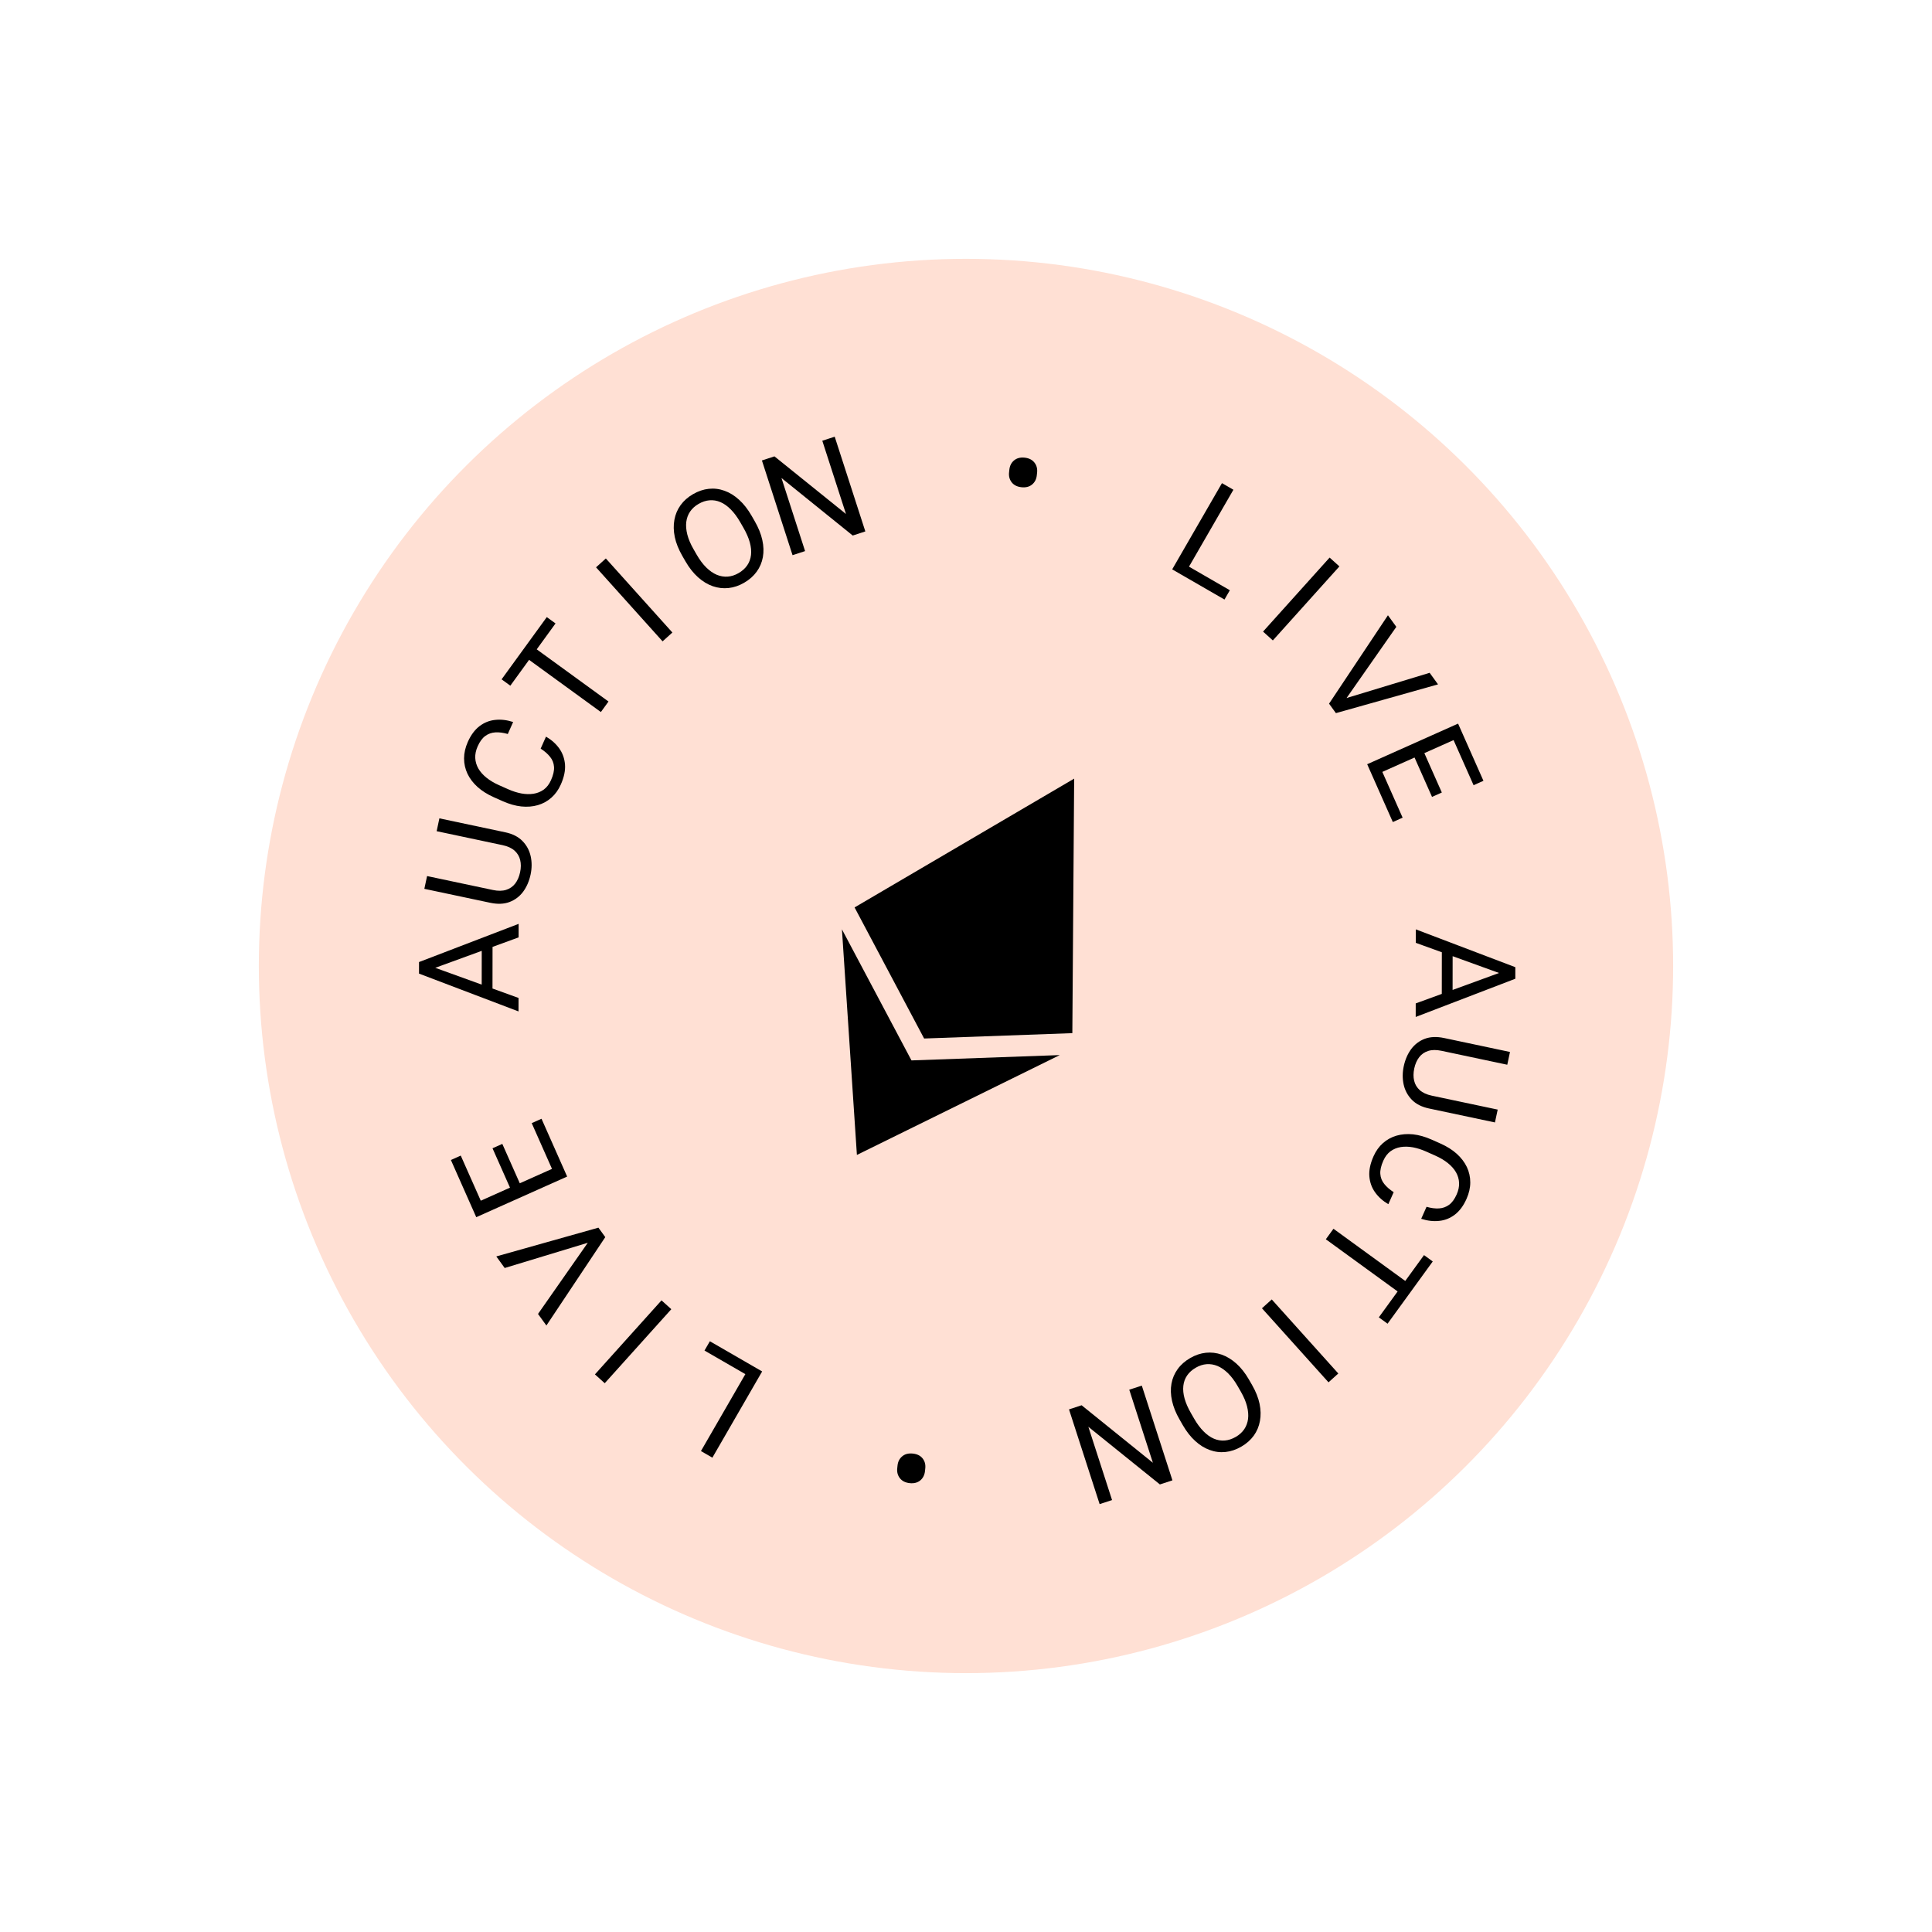<svg fill="none" xmlns="http://www.w3.org/2000/svg" viewBox="0 0 137.97 137.97"> <circle cx="68.984" cy="68.984" r="50.5" transform="rotate(30 68.984 68.984)" fill="#FFE0D4"></circle> <path d="M87.827 42.151L87.444 42.815L84.365 41.038L84.749 40.374L87.827 42.151ZM88.081 34.974L84.526 41.131L83.71 40.66L87.264 34.503L88.081 34.974Z" fill="black"></path> <path d="M95.651 40.449L90.898 45.735L90.198 45.104L94.952 39.818L95.651 40.449Z" fill="black"></path> <path d="M95.991 49.9L102.095 48.047L102.694 48.873L95.402 50.927L94.975 50.338L95.991 49.9ZM99.716 44.765L96.059 49.995L95.339 50.84L94.912 50.251L99.117 43.939L99.716 44.765Z" fill="black"></path> <path d="M100.166 58.392L99.466 58.705L97.94 55.263L98.64 54.951L100.166 58.392ZM104.508 52.537L98.017 55.437L97.635 54.576L104.126 51.675L104.508 52.537ZM102.965 56.596L102.265 56.909L100.94 53.923L101.64 53.61L102.965 56.596ZM105.937 55.759L105.233 56.074L103.726 52.677L104.431 52.363L105.937 55.759Z" fill="black"></path> <path d="M107.583 69.676L101.107 67.331L101.108 66.369L108.214 69.07L108.213 69.69L107.583 69.676ZM101.101 71.657L107.584 69.29L108.214 69.275L108.213 69.895L101.1 72.624L101.101 71.657ZM103.733 71.531L102.962 71.532L102.967 67.538L103.738 67.537L103.733 71.531Z" fill="black"></path> <path d="M106.955 79.24L106.759 80.157L102.054 79.161C101.531 79.051 101.121 78.843 100.824 78.537C100.526 78.231 100.331 77.867 100.238 77.445C100.148 77.026 100.15 76.592 100.246 76.144C100.347 75.672 100.524 75.264 100.777 74.918C101.033 74.577 101.359 74.331 101.753 74.182C102.147 74.035 102.606 74.018 103.128 74.128L107.833 75.124L107.639 76.036L102.933 75.04C102.57 74.963 102.257 74.967 101.992 75.051C101.728 75.135 101.513 75.284 101.348 75.498C101.181 75.716 101.064 75.984 100.996 76.302C100.928 76.624 100.925 76.916 100.989 77.179C101.052 77.445 101.187 77.67 101.394 77.854C101.601 78.037 101.886 78.168 102.249 78.244L106.955 79.24Z" fill="black"></path> <path d="M99.527 85.137L99.146 85.994C98.755 85.766 98.44 85.486 98.201 85.151C97.961 84.817 97.824 84.433 97.789 84.001C97.756 83.569 97.856 83.094 98.088 82.573C98.257 82.192 98.483 81.878 98.765 81.629C99.046 81.383 99.366 81.207 99.728 81.101C100.092 80.996 100.485 80.964 100.908 81.006C101.333 81.053 101.773 81.177 102.228 81.379L102.875 81.667C103.33 81.87 103.715 82.112 104.031 82.395C104.349 82.683 104.589 82.998 104.753 83.342C104.916 83.689 104.997 84.054 104.997 84.439C104.997 84.824 104.907 85.217 104.728 85.618C104.51 86.109 104.233 86.482 103.897 86.739C103.562 86.996 103.189 87.146 102.778 87.187C102.369 87.233 101.94 87.183 101.492 87.038L101.874 86.181C102.196 86.275 102.49 86.313 102.758 86.297C103.028 86.282 103.269 86.196 103.481 86.041C103.693 85.886 103.874 85.64 104.023 85.304C104.152 85.016 104.21 84.737 104.198 84.468C104.185 84.202 104.11 83.95 103.974 83.711C103.837 83.476 103.643 83.258 103.394 83.058C103.144 82.858 102.847 82.681 102.502 82.528L101.846 82.236C101.528 82.094 101.215 81.994 100.906 81.935C100.596 81.879 100.305 81.872 100.033 81.915C99.761 81.958 99.517 82.058 99.301 82.215C99.088 82.373 98.917 82.596 98.788 82.885C98.625 83.25 98.553 83.568 98.573 83.836C98.592 84.105 98.686 84.343 98.854 84.549C99.021 84.759 99.245 84.955 99.527 85.137Z" fill="black"></path> <path d="M100.432 92.68L94.682 88.5L95.227 87.749L100.977 91.93L100.432 92.68ZM99.09 94.529L98.466 94.076L101.693 89.631L102.317 90.085L99.09 94.529Z" fill="black"></path> <path d="M94.873 98.716L90.12 93.428L90.82 92.797L95.572 98.085L94.873 98.716Z" fill="black"></path> <path d="M84.465 101.77L84.241 101.38C83.974 100.918 83.793 100.469 83.698 100.036C83.602 99.602 83.589 99.194 83.658 98.812C83.727 98.43 83.875 98.083 84.101 97.771C84.325 97.461 84.624 97.198 84.998 96.981C85.362 96.77 85.735 96.645 86.117 96.604C86.496 96.565 86.871 96.609 87.241 96.737C87.609 96.867 87.959 97.08 88.291 97.376C88.623 97.673 88.922 98.052 89.189 98.515L89.413 98.904C89.679 99.367 89.858 99.815 89.949 100.247C90.039 100.684 90.048 101.094 89.976 101.478C89.906 101.865 89.759 102.214 89.536 102.523C89.309 102.835 89.014 103.096 88.651 103.306C88.276 103.523 87.899 103.651 87.52 103.691C87.138 103.731 86.764 103.685 86.397 103.551C86.03 103.421 85.683 103.207 85.356 102.907C85.028 102.611 84.731 102.232 84.465 101.77ZM85.048 100.913L85.277 101.311C85.488 101.677 85.713 101.98 85.951 102.218C86.187 102.458 86.432 102.632 86.686 102.74C86.94 102.849 87.2 102.892 87.465 102.871C87.727 102.85 87.99 102.764 88.252 102.612C88.505 102.466 88.706 102.283 88.855 102.066C89.001 101.849 89.092 101.603 89.128 101.326C89.161 101.051 89.136 100.75 89.053 100.422C88.969 100.094 88.822 99.747 88.611 99.38L88.382 98.983C88.169 98.613 87.941 98.308 87.698 98.069C87.457 97.833 87.207 97.66 86.949 97.55C86.689 97.444 86.429 97.401 86.169 97.42C85.907 97.44 85.649 97.524 85.395 97.671C85.131 97.824 84.924 98.009 84.775 98.227C84.626 98.445 84.537 98.691 84.506 98.964C84.475 99.242 84.503 99.543 84.593 99.868C84.683 100.195 84.835 100.543 85.048 100.913Z" fill="black"></path> <path d="M78.528 107.413L76.341 100.649L77.241 100.354L82.331 104.461L80.644 99.243L81.54 98.951L83.727 105.716L82.831 106.008L77.723 101.892L79.415 107.124L78.528 107.413Z" fill="black"></path> <path d="M66.077 104.858L66.056 105.057C66.026 105.336 65.915 105.556 65.721 105.72C65.523 105.882 65.272 105.948 64.968 105.916C64.66 105.884 64.427 105.768 64.269 105.569C64.11 105.369 64.045 105.13 64.075 104.851L64.096 104.652C64.125 104.377 64.238 104.158 64.436 103.995C64.629 103.835 64.88 103.772 65.188 103.804C65.492 103.835 65.724 103.949 65.883 104.146C66.042 104.346 66.106 104.583 66.077 104.858Z" fill="black"></path> <path d="M50.31 96.447L50.694 95.783L53.772 97.56L53.389 98.224L50.31 96.447ZM50.057 103.625L53.611 97.468L54.427 97.939L50.873 104.096L50.057 103.625Z" fill="black"></path> <path d="M42.486 98.149L47.24 92.863L47.94 93.494L43.186 98.78L42.486 98.149Z" fill="black"></path> <path d="M42.147 88.698L36.042 90.552L35.443 89.725L42.735 87.671L43.162 88.26L42.147 88.698ZM38.421 93.833L42.078 88.603L42.798 87.758L43.225 88.347L39.02 94.659L38.421 93.833Z" fill="black"></path> <path d="M37.971 80.206L38.671 79.894L40.197 83.335L39.497 83.648L37.971 80.206ZM33.629 86.061L40.12 83.161L40.502 84.022L34.011 86.923L33.629 86.061ZM35.172 82.002L35.872 81.689L37.197 84.676L36.497 84.988L35.172 82.002ZM32.2 82.839L32.904 82.524L34.411 85.921L33.706 86.236L32.2 82.839Z" fill="black"></path> <path d="M30.554 68.922L37.031 71.267L37.029 72.229L29.923 69.528L29.924 68.908L30.554 68.922ZM37.036 66.941L30.554 69.308L29.924 69.323L29.924 68.703L37.037 65.975L37.036 66.941ZM34.404 67.067L35.175 67.066L35.17 71.06L34.399 71.061L34.404 67.067Z" fill="black"></path> <path d="M31.183 59.358L31.378 58.441L36.084 59.437C36.606 59.547 37.016 59.756 37.313 60.062C37.611 60.367 37.806 60.731 37.899 61.154C37.989 61.572 37.987 62.006 37.891 62.455C37.79 62.926 37.613 63.334 37.36 63.68C37.104 64.022 36.778 64.267 36.384 64.416C35.99 64.563 35.532 64.581 35.009 64.47L30.304 63.474L30.499 62.562L35.204 63.558C35.567 63.635 35.881 63.631 36.145 63.547C36.409 63.464 36.624 63.314 36.79 63.1C36.956 62.882 37.073 62.614 37.141 62.296C37.21 61.974 37.212 61.682 37.148 61.419C37.085 61.153 36.95 60.928 36.743 60.744C36.536 60.561 36.251 60.431 35.888 60.354L31.183 59.358Z" fill="black"></path> <path d="M38.61 53.461L38.992 52.605C39.382 52.832 39.697 53.112 39.937 53.447C40.176 53.782 40.313 54.165 40.349 54.598C40.381 55.029 40.281 55.505 40.049 56.025C39.88 56.406 39.654 56.72 39.372 56.969C39.092 57.215 38.771 57.391 38.41 57.497C38.046 57.603 37.652 57.634 37.229 57.592C36.804 57.546 36.364 57.421 35.909 57.219L35.262 56.931C34.807 56.728 34.422 56.486 34.106 56.203C33.788 55.916 33.548 55.6 33.384 55.256C33.221 54.91 33.14 54.544 33.14 54.159C33.141 53.775 33.23 53.382 33.409 52.98C33.628 52.49 33.905 52.116 34.24 51.859C34.575 51.602 34.949 51.453 35.359 51.411C35.768 51.365 36.197 51.415 36.645 51.561L36.263 52.417C35.941 52.324 35.647 52.285 35.379 52.301C35.109 52.317 34.868 52.402 34.656 52.557C34.444 52.712 34.264 52.958 34.114 53.294C33.985 53.582 33.927 53.861 33.939 54.13C33.953 54.396 34.027 54.648 34.163 54.887C34.3 55.123 34.494 55.34 34.743 55.54C34.993 55.74 35.29 55.917 35.635 56.071L36.291 56.362C36.609 56.504 36.922 56.604 37.231 56.663C37.541 56.719 37.832 56.726 38.104 56.683C38.377 56.64 38.62 56.54 38.837 56.383C39.05 56.225 39.22 56.002 39.349 55.713C39.512 55.348 39.584 55.031 39.564 54.762C39.545 54.493 39.452 54.256 39.283 54.049C39.117 53.839 38.892 53.643 38.61 53.461Z" fill="black"></path> <path d="M37.705 45.918L43.455 50.098L42.91 50.849L37.16 46.669L37.705 45.918ZM39.048 44.069L39.672 44.522L36.444 48.967L35.82 48.514L39.048 44.069Z" fill="black"></path> <path d="M43.265 39.882L48.017 45.17L47.317 45.801L42.565 40.514L43.265 39.882Z" fill="black"></path> <path d="M53.672 36.828L53.896 37.218C54.163 37.681 54.344 38.129 54.439 38.562C54.535 38.996 54.548 39.404 54.479 39.786C54.41 40.169 54.262 40.516 54.036 40.827C53.812 41.137 53.514 41.401 53.139 41.617C52.775 41.828 52.403 41.953 52.02 41.994C51.641 42.033 51.266 41.989 50.896 41.861C50.528 41.732 50.178 41.519 49.846 41.222C49.514 40.925 49.215 40.546 48.948 40.083L48.724 39.694C48.458 39.231 48.279 38.783 48.188 38.351C48.098 37.914 48.089 37.504 48.161 37.12C48.231 36.733 48.378 36.385 48.602 36.075C48.828 35.763 49.123 35.502 49.486 35.292C49.861 35.075 50.238 34.947 50.617 34.908C50.999 34.867 51.373 34.913 51.74 35.047C52.107 35.177 52.455 35.392 52.781 35.691C53.109 35.987 53.406 36.366 53.672 36.828ZM53.089 37.685L52.86 37.287C52.649 36.921 52.424 36.618 52.186 36.38C51.95 36.141 51.706 35.966 51.451 35.858C51.197 35.749 50.938 35.706 50.672 35.728C50.41 35.748 50.148 35.834 49.886 35.986C49.632 36.133 49.431 36.315 49.282 36.533C49.136 36.749 49.045 36.995 49.009 37.272C48.976 37.547 49.001 37.848 49.084 38.176C49.168 38.504 49.315 38.851 49.526 39.218L49.755 39.616C49.968 39.985 50.196 40.29 50.439 40.529C50.68 40.765 50.93 40.938 51.189 41.048C51.448 41.154 51.708 41.197 51.968 41.178C52.23 41.158 52.488 41.075 52.742 40.928C53.007 40.774 53.213 40.589 53.362 40.371C53.511 40.153 53.6 39.907 53.631 39.634C53.663 39.356 53.634 39.055 53.545 38.731C53.454 38.403 53.302 38.055 53.089 37.685Z" fill="black"></path> <path d="M59.609 31.185L61.796 37.95L60.896 38.244L55.807 34.137L57.493 39.355L56.598 39.647L54.411 32.883L55.306 32.59L60.414 36.706L58.723 31.474L59.609 31.185Z" fill="black"></path> <path d="M72.06 33.74L72.081 33.541C72.111 33.262 72.222 33.042 72.417 32.879C72.614 32.716 72.865 32.65 73.169 32.682C73.477 32.714 73.71 32.83 73.869 33.03C74.028 33.229 74.092 33.468 74.063 33.747L74.041 33.946C74.012 34.221 73.899 34.44 73.702 34.603C73.508 34.763 73.257 34.827 72.95 34.795C72.645 34.763 72.413 34.649 72.254 34.452C72.096 34.252 72.031 34.015 72.06 33.74Z" fill="black"></path> <g clip-path="url(#clip0_0_149)"> <path d="M76.579 73.78L65.994 74.163L61.028 64.802L76.709 55.604L76.579 73.78ZM65.091 75.727L60.125 66.366L61.194 82.477L75.681 75.347L65.091 75.727Z" fill="black"></path> </g> <defs> <clipPath id="clip0_0_149"> <rect width="18.909" height="31.03" fill="white" transform="translate(68.522 50.877) rotate(30)"></rect> </clipPath> </defs> </svg>